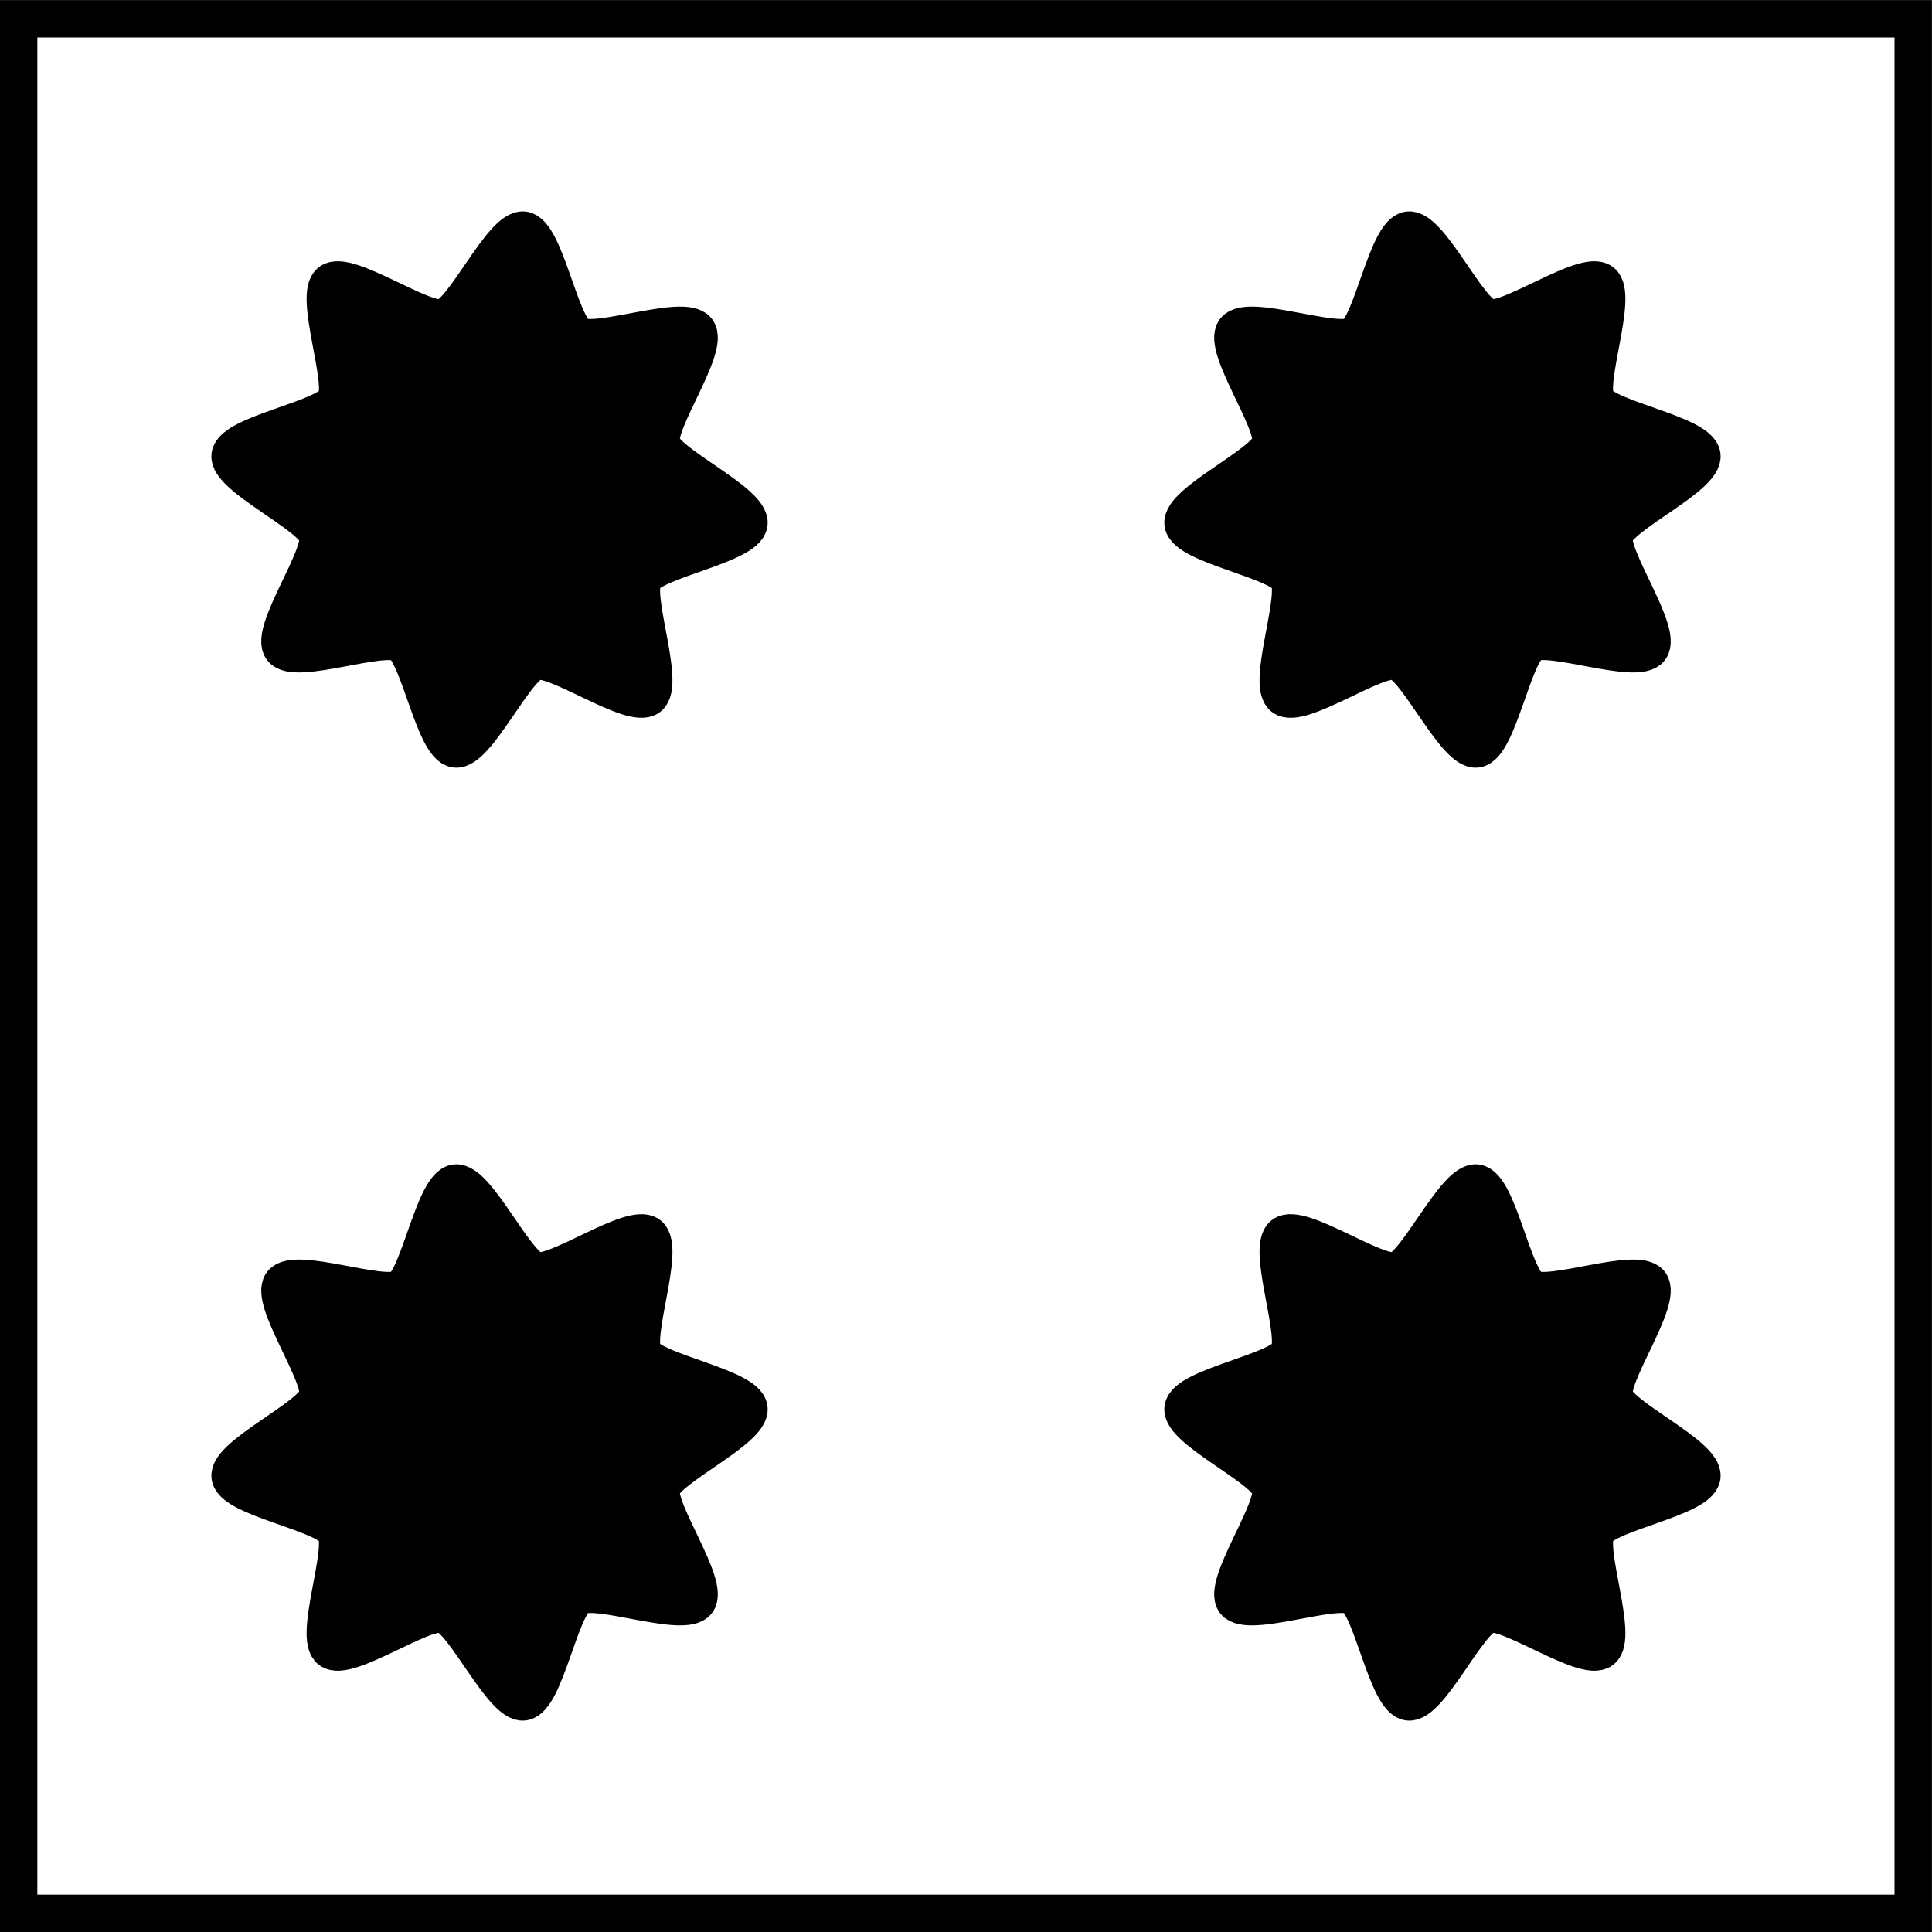 <?xml version="1.0" encoding="UTF-8" standalone="no"?>
<!-- Created with Inkscape (http://www.inkscape.org/) -->

<svg
   xmlns:dc="http://purl.org/dc/elements/1.1/"
   xmlns:cc="http://creativecommons.org/ns#"
   xmlns:rdf="http://www.w3.org/1999/02/22-rdf-syntax-ns#"
   xmlns:svg="http://www.w3.org/2000/svg"
   xmlns="http://www.w3.org/2000/svg"
   xmlns:sodipodi="http://sodipodi.sourceforge.net/DTD/sodipodi-0.dtd"
   xmlns:inkscape="http://www.inkscape.org/namespaces/inkscape"
   width="13.683mm"
   height="13.683mm"
   viewBox="0 0 13.683 13.683"
   version="1.1"
   id="svg10403"
   inkscape:version="0.92.4 (5da689c313, 2019-01-14)"
   sodipodi:docname="die_4pip.svg">
  <defs
     id="defs10397" />
  <sodipodi:namedview
     id="base"
     pagecolor="#ffffff"
     bordercolor="#666666"
     borderopacity="1.0"
     inkscape:pageopacity="0.0"
     inkscape:pageshadow="2"
     inkscape:zoom="5.6"
     inkscape:cx="35.284296"
     inkscape:cy="-33.233483"
     inkscape:document-units="mm"
     inkscape:current-layer="layer1"
     showgrid="false"
     inkscape:window-width="1080"
     inkscape:window-height="1867"
     inkscape:window-x="3832"
     inkscape:window-y="-8"
     inkscape:window-maximized="1" />
  <g
     inkscape:label="Layer 1"
     inkscape:groupmode="layer"
     id="layer1"
     transform="translate(-98.992,101.425)">
    <rect
       style="opacity:1;vector-effect:none;fill:none;fill-opacity:1;stroke:#000000;stroke-width:0.265;stroke-linecap:butt;stroke-linejoin:miter;stroke-miterlimit:4;stroke-dasharray:none;stroke-dashoffset:0;stroke-opacity:1"
       id="rect4887"
       width="13.418"
       height="13.418"
       x="99.124"
       y="-101.292"
       inkscape:label="" />
    <path
       sodipodi:type="star"
       style="opacity:1;vector-effect:none;fill:#000000;fill-opacity:1;stroke:#000000;stroke-width:0.265;stroke-linecap:butt;stroke-linejoin:miter;stroke-miterlimit:4;stroke-dasharray:none;stroke-dashoffset:0;stroke-opacity:1"
       id="path8618"
       sodipodi:sides="8"
       sodipodi:cx="102.45905"
       sodipodi:cy="-97.957591"
       sodipodi:r1="1.2599738"
       sodipodi:r2="1.8529027"
       sodipodi:arg1="0.52359878"
       sodipodi:arg2="0.91629786"
       inkscape:flatsided="false"
       inkscape:rounded="0.18"
       inkscape:randomized="0"
       d="m 103.55,-97.328 c -0.076,0.131 0.157,0.748 0.037,0.84 -0.12,0.092 -0.656,-0.292 -0.802,-0.253 -0.146,0.039 -0.418,0.64 -0.568,0.62 -0.15,-0.02 -0.257,-0.67 -0.388,-0.746 -0.131,-0.076 -0.748,0.157 -0.84,0.037 -0.092,-0.12 0.292,-0.656 0.253,-0.802 -0.039,-0.146 -0.64,-0.418 -0.62,-0.568 0.02,-0.15 0.67,-0.257 0.746,-0.388 0.076,-0.131 -0.157,-0.748 -0.037,-0.84 0.12,-0.092 0.656,0.292 0.802,0.253 0.146,-0.039 0.418,-0.64 0.568,-0.62 0.15,0.02 0.257,0.67 0.388,0.746 0.131,0.076 0.748,-0.157 0.84,-0.037 0.092,0.12 -0.292,0.656 -0.253,0.802 0.039,0.146 0.64,0.418 0.62,0.568 -0.02,0.15 -0.67,0.257 -0.746,0.388 z"
       inkscape:transform-center-x="-3.2173358e-06"
       inkscape:transform-center-y="-0.36941773" />
    <path
       inkscape:transform-center-y="-0.36941773"
       inkscape:transform-center-x="-3.2173358e-06"
       d="m 110.299,-90.579 c -0.076,0.131 0.157,0.748 0.037,0.84 -0.12,0.092 -0.656,-0.292 -0.802,-0.253 -0.146,0.039 -0.418,0.64 -0.568,0.62 -0.15,-0.02 -0.257,-0.67 -0.388,-0.746 -0.131,-0.076 -0.748,0.157 -0.84,0.037 -0.092,-0.12 0.292,-0.656 0.253,-0.802 -0.039,-0.146 -0.64,-0.418 -0.62,-0.568 0.02,-0.15 0.67,-0.257 0.746,-0.388 0.076,-0.131 -0.157,-0.748 -0.037,-0.84 0.12,-0.092 0.656,0.292 0.802,0.253 0.146,-0.039 0.418,-0.64 0.568,-0.62 0.15,0.02 0.257,0.67 0.388,0.746 0.131,0.076 0.748,-0.157 0.84,-0.037 0.092,0.12 -0.292,0.656 -0.253,0.802 0.039,0.146 0.64,0.418 0.62,0.568 -0.02,0.15 -0.67,0.257 -0.746,0.388 z"
       inkscape:randomized="0"
       inkscape:rounded="0.18"
       inkscape:flatsided="false"
       sodipodi:arg2="0.91629786"
       sodipodi:arg1="0.52359878"
       sodipodi:r2="1.8529027"
       sodipodi:r1="1.2599738"
       sodipodi:cy="-91.209056"
       sodipodi:cx="109.2076"
       sodipodi:sides="8"
       id="path8620"
       style="opacity:1;vector-effect:none;fill:#000000;fill-opacity:1;stroke:#000000;stroke-width:0.265;stroke-linecap:butt;stroke-linejoin:miter;stroke-miterlimit:4;stroke-dasharray:none;stroke-dashoffset:0;stroke-opacity:1"
       sodipodi:type="star" />
    <path
       inkscape:transform-center-y="0.36941773"
       inkscape:transform-center-x="-3.2173358e-06"
       d="m 103.55,91.839 c -0.076,0.131 0.157,0.748 0.037,0.84 -0.12,0.092 -0.656,-0.292 -0.802,-0.253 -0.146,0.039 -0.418,0.64 -0.568,0.62 -0.15,-0.02 -0.257,-0.67 -0.388,-0.746 -0.131,-0.076 -0.748,0.157 -0.84,0.037 -0.092,-0.12 0.292,-0.656 0.253,-0.802 -0.039,-0.146 -0.64,-0.418 -0.62,-0.568 0.02,-0.15 0.67,-0.257 0.746,-0.388 0.076,-0.131 -0.157,-0.748 -0.037,-0.84 0.12,-0.092 0.656,0.292 0.802,0.253 0.146,-0.039 0.418,-0.64 0.568,-0.62 0.15,0.02 0.257,0.67 0.388,0.746 0.131,0.076 0.748,-0.157 0.84,-0.037 0.092,0.12 -0.292,0.656 -0.253,0.802 0.039,0.146 0.64,0.418 0.62,0.568 -0.02,0.15 -0.67,0.257 -0.746,0.388 z"
       inkscape:randomized="0"
       inkscape:rounded="0.18"
       inkscape:flatsided="false"
       sodipodi:arg2="0.91629786"
       sodipodi:arg1="0.52359878"
       sodipodi:r2="1.8529027"
       sodipodi:r1="1.2599738"
       sodipodi:cy="91.209056"
       sodipodi:cx="102.45905"
       sodipodi:sides="8"
       id="path8622"
       style="opacity:1;vector-effect:none;fill:#000000;fill-opacity:1;stroke:#000000;stroke-width:0.265;stroke-linecap:butt;stroke-linejoin:miter;stroke-miterlimit:4;stroke-dasharray:none;stroke-dashoffset:0;stroke-opacity:1"
       sodipodi:type="star"
       transform="scale(1,-1)" />
    <path
       sodipodi:type="star"
       style="opacity:1;vector-effect:none;fill:#000000;fill-opacity:1;stroke:#000000;stroke-width:0.265;stroke-linecap:butt;stroke-linejoin:miter;stroke-miterlimit:4;stroke-dasharray:none;stroke-dashoffset:0;stroke-opacity:1"
       id="path8624"
       sodipodi:sides="8"
       sodipodi:cx="109.2076"
       sodipodi:cy="97.957591"
       sodipodi:r1="1.2599738"
       sodipodi:r2="1.8529027"
       sodipodi:arg1="0.52359878"
       sodipodi:arg2="0.91629786"
       inkscape:flatsided="false"
       inkscape:rounded="0.18"
       inkscape:randomized="0"
       d="m 110.299,98.588 c -0.076,0.131 0.157,0.748 0.037,0.84 -0.12,0.092 -0.656,-0.292 -0.802,-0.253 -0.146,0.039 -0.418,0.64 -0.568,0.62 -0.15,-0.02 -0.257,-0.67 -0.388,-0.746 -0.131,-0.076 -0.748,0.157 -0.84,0.037 -0.092,-0.12 0.292,-0.656 0.253,-0.802 -0.039,-0.146 -0.64,-0.418 -0.62,-0.568 0.02,-0.15 0.67,-0.257 0.746,-0.388 0.076,-0.131 -0.157,-0.748 -0.037,-0.84 0.12,-0.092 0.656,0.292 0.802,0.253 0.146,-0.039 0.418,-0.64 0.568,-0.62 0.15,0.02 0.257,0.67 0.388,0.746 0.131,0.076 0.748,-0.157 0.84,-0.037 0.092,0.12 -0.292,0.656 -0.253,0.802 0.039,0.146 0.64,0.418 0.62,0.568 -0.02,0.15 -0.67,0.257 -0.746,0.388 z"
       inkscape:transform-center-x="-3.2173358e-06"
       inkscape:transform-center-y="0.36941773"
       transform="scale(1,-1)" />
  </g>
</svg>
